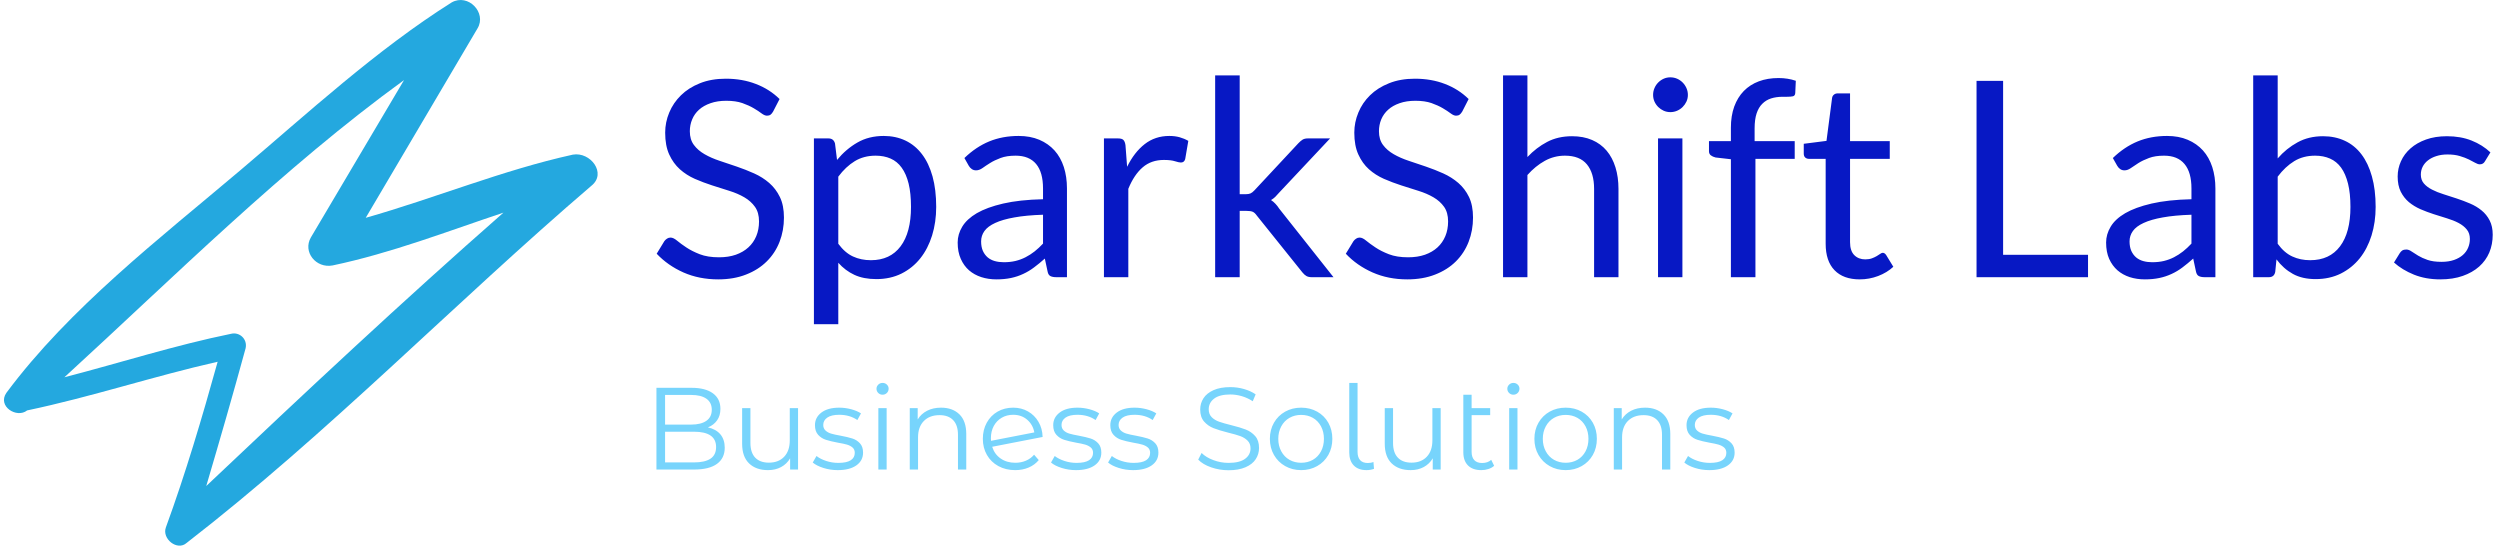 <svg xmlns="http://www.w3.org/2000/svg" version="1.1" xmlns:xlink="http://www.w3.org/1999/xlink" xmlns:svgjs="http://svgjs.dev/svgjs" width="1000" height="219" viewBox="0 0 1000 219"><g transform="matrix(1,0,0,1,-0.606,-0.369)"><svg viewBox="0 0 396 87" data-background-color="#ffffff" preserveAspectRatio="xMidYMid meet" height="219" width="1000" xmlns="http://www.w3.org/2000/svg" xmlns:xlink="http://www.w3.org/1999/xlink"><g id="tight-bounds" transform="matrix(1,0,0,1,0.24,0.147)"><svg viewBox="0 0 395.52 86.707" height="86.707" width="395.52"><g><svg viewBox="0 0 536.022 117.508" height="86.707" width="395.52"><g transform="matrix(1,0,0,1,140.502,16.24)"><svg viewBox="0 0 395.52 85.027" height="85.027" width="395.52"><g id="textblocktransform"><svg viewBox="0 0 395.52 85.027" height="85.027" width="395.52" id="textblock"><g><svg viewBox="0 0 395.52 53.574" height="53.574" width="395.52"><g transform="matrix(1,0,0,1,0,0)"><svg width="395.52" viewBox="1.45 -36.83 335.14 45.41" height="53.574" data-palette-color="#0718c4"><path d="M23.88-32.52L22.7-30.23Q22.48-29.85 22.23-29.66 21.98-29.48 21.58-29.48L21.58-29.48Q21.15-29.48 20.59-29.9 20.03-30.33 19.16-30.84 18.3-31.35 17.09-31.78 15.88-32.2 14.15-32.2L14.15-32.2Q12.53-32.2 11.28-31.76 10.03-31.33 9.19-30.58 8.35-29.83 7.93-28.81 7.5-27.8 7.5-26.63L7.5-26.63Q7.5-25.13 8.24-24.14 8.97-23.15 10.19-22.45 11.4-21.75 12.94-21.24 14.48-20.73 16.09-20.18 17.7-19.63 19.24-18.94 20.78-18.25 21.99-17.2 23.2-16.15 23.94-14.63 24.68-13.1 24.68-10.88L24.68-10.88Q24.68-8.53 23.88-6.46 23.08-4.4 21.54-2.88 20-1.35 17.76-0.48 15.53 0.4 12.68 0.4L12.68 0.4Q9.2 0.4 6.34-0.86 3.48-2.13 1.45-4.28L1.45-4.28 2.85-6.58Q3.05-6.85 3.34-7.04 3.63-7.23 3.98-7.23L3.98-7.23Q4.5-7.23 5.18-6.66 5.85-6.1 6.86-5.43 7.88-4.75 9.31-4.19 10.75-3.63 12.83-3.63L12.83-3.63Q14.55-3.63 15.9-4.1 17.25-4.58 18.19-5.44 19.13-6.3 19.63-7.5 20.13-8.7 20.13-10.18L20.13-10.18Q20.13-11.8 19.39-12.84 18.65-13.88 17.45-14.58 16.25-15.28 14.71-15.76 13.18-16.25 11.56-16.76 9.95-17.28 8.41-17.95 6.88-18.63 5.68-19.7 4.48-20.78 3.74-22.39 3-24 3-26.38L3-26.38Q3-28.28 3.74-30.05 4.48-31.83 5.88-33.2 7.28-34.58 9.34-35.4 11.4-36.23 14.08-36.23L14.08-36.23Q17.07-36.23 19.55-35.27 22.03-34.33 23.88-32.52L23.88-32.52ZM34.6 8.58L30.15 8.58 30.15-25.33 32.8-25.33Q33.75-25.33 34-24.4L34-24.4 34.37-21.4Q36-23.38 38.09-24.58 40.17-25.78 42.9-25.78L42.9-25.78Q45.07-25.78 46.85-24.94 48.62-24.1 49.87-22.46 51.12-20.83 51.8-18.4 52.47-15.98 52.47-12.83L52.47-12.83Q52.47-10.03 51.72-7.61 50.97-5.2 49.57-3.44 48.17-1.68 46.14-0.66 44.1 0.35 41.55 0.35L41.55 0.35Q39.2 0.35 37.53-0.43 35.87-1.2 34.6-2.63L34.6-2.63 34.6 8.58ZM41.42-22.18L41.42-22.18Q39.25-22.18 37.61-21.18 35.97-20.18 34.6-18.35L34.6-18.35 34.6-6.1Q35.82-4.45 37.28-3.78 38.75-3.1 40.55-3.1L40.55-3.1Q44.07-3.1 45.97-5.63 47.87-8.15 47.87-12.83L47.87-12.83Q47.87-15.3 47.44-17.07 47-18.85 46.17-19.99 45.35-21.13 44.15-21.65 42.95-22.18 41.42-22.18ZM76.34-16.2L76.34 0 74.37 0Q73.72 0 73.32-0.2 72.92-0.4 72.8-1.05L72.8-1.05 72.3-3.4Q71.3-2.5 70.34-1.79 69.39-1.07 68.34-0.59 67.3-0.1 66.11 0.15 64.92 0.4 63.47 0.4L63.47 0.4Q61.99 0.4 60.71-0.01 59.42-0.43 58.47-1.25 57.52-2.08 56.96-3.34 56.39-4.6 56.39-6.33L56.39-6.33Q56.39-7.83 57.22-9.21 58.05-10.6 59.88-11.68 61.72-12.75 64.69-13.44 67.67-14.13 71.97-14.23L71.97-14.23 71.97-16.2Q71.97-19.15 70.71-20.66 69.44-22.18 66.97-22.18L66.97-22.18Q65.34-22.18 64.23-21.76 63.12-21.35 62.31-20.84 61.49-20.33 60.91-19.91 60.32-19.5 59.74-19.5L59.74-19.5Q59.3-19.5 58.96-19.74 58.62-19.98 58.42-20.33L58.42-20.33 57.62-21.75Q59.72-23.78 62.14-24.78 64.57-25.78 67.52-25.78L67.52-25.78Q69.64-25.78 71.3-25.08 72.94-24.38 74.07-23.13 75.19-21.88 75.77-20.1 76.34-18.32 76.34-16.2L76.34-16.2ZM64.8-2.73L64.8-2.73Q65.97-2.73 66.94-2.96 67.92-3.2 68.78-3.64 69.64-4.08 70.43-4.7 71.22-5.33 71.97-6.13L71.97-6.13 71.97-11.4Q68.89-11.3 66.75-10.91 64.59-10.53 63.24-9.9 61.89-9.28 61.28-8.43 60.67-7.58 60.67-6.53L60.67-6.53Q60.67-5.53 60.99-4.8 61.32-4.08 61.87-3.61 62.42-3.15 63.17-2.94 63.92-2.73 64.8-2.73ZM87.54 0L83.09 0 83.09-25.33 85.64-25.33Q86.37-25.33 86.64-25.05 86.92-24.78 87.02-24.1L87.02-24.1 87.32-20.15Q88.62-22.8 90.53-24.29 92.44-25.78 95.02-25.78L95.02-25.78Q96.07-25.78 96.92-25.54 97.77-25.3 98.49-24.88L98.49-24.88 97.92-21.55Q97.74-20.93 97.14-20.93L97.14-20.93Q96.79-20.93 96.07-21.16 95.34-21.4 94.04-21.4L94.04-21.4Q91.72-21.4 90.16-20.05 88.59-18.7 87.54-16.13L87.54-16.13 87.54 0ZM103.39-36.83L107.87-36.83 107.87-15.15 109.02-15.15Q109.52-15.15 109.84-15.29 110.17-15.43 110.56-15.85L110.56-15.85 118.56-24.43Q118.94-24.83 119.31-25.08 119.69-25.33 120.31-25.33L120.31-25.33 124.37-25.33 115.04-15.4Q114.69-14.98 114.35-14.65 114.02-14.33 113.59-14.08L113.59-14.08Q114.04-13.78 114.4-13.39 114.77-13 115.09-12.5L115.09-12.5 124.99 0 120.99 0Q120.44 0 120.05-0.21 119.67-0.43 119.31-0.88L119.31-0.88 110.99-11.25Q110.62-11.78 110.24-11.94 109.87-12.1 109.12-12.1L109.12-12.1 107.87-12.1 107.87 0 103.39 0 103.39-36.83ZM149.66-32.52L148.49-30.23Q148.26-29.85 148.01-29.66 147.76-29.48 147.36-29.48L147.36-29.48Q146.94-29.48 146.38-29.9 145.81-30.33 144.95-30.84 144.09-31.35 142.88-31.78 141.66-32.2 139.94-32.2L139.94-32.2Q138.31-32.2 137.06-31.76 135.81-31.33 134.98-30.58 134.14-29.83 133.71-28.81 133.29-27.8 133.29-26.63L133.29-26.63Q133.29-25.13 134.03-24.14 134.76-23.15 135.98-22.45 137.19-21.75 138.73-21.24 140.26-20.73 141.88-20.18 143.49-19.63 145.03-18.94 146.56-18.25 147.78-17.2 148.99-16.15 149.73-14.63 150.46-13.1 150.46-10.88L150.46-10.88Q150.46-8.53 149.66-6.46 148.86-4.4 147.33-2.88 145.79-1.35 143.55-0.48 141.31 0.4 138.46 0.4L138.46 0.4Q134.99 0.4 132.13-0.86 129.26-2.13 127.24-4.28L127.24-4.28 128.64-6.58Q128.84-6.85 129.13-7.04 129.41-7.23 129.76-7.23L129.76-7.23Q130.29-7.23 130.96-6.66 131.64-6.1 132.65-5.43 133.66-4.75 135.1-4.19 136.54-3.63 138.61-3.63L138.61-3.63Q140.34-3.63 141.69-4.1 143.04-4.58 143.98-5.44 144.91-6.3 145.41-7.5 145.91-8.7 145.91-10.18L145.91-10.18Q145.91-11.8 145.18-12.84 144.44-13.88 143.24-14.58 142.04-15.28 140.5-15.76 138.96-16.25 137.35-16.76 135.74-17.28 134.2-17.95 132.66-18.63 131.46-19.7 130.26-20.78 129.53-22.39 128.79-24 128.79-26.38L128.79-26.38Q128.79-28.28 129.53-30.05 130.26-31.83 131.66-33.2 133.06-34.58 135.13-35.4 137.19-36.23 139.86-36.23L139.86-36.23Q142.86-36.23 145.34-35.27 147.81-34.33 149.66-32.52L149.66-32.52ZM160.39 0L155.94 0 155.94-36.83 160.39-36.83 160.39-21.93Q162.01-23.65 163.99-24.69 165.96-25.73 168.54-25.73L168.54-25.73Q170.61-25.73 172.2-25.04 173.79-24.35 174.85-23.09 175.91-21.83 176.46-20.05 177.01-18.28 177.01-16.13L177.01-16.13 177.01 0 172.56 0 172.56-16.13Q172.56-19 171.25-20.59 169.94-22.18 167.24-22.18L167.24-22.18Q165.26-22.18 163.55-21.23 161.84-20.28 160.39-18.65L160.39-18.65 160.39 0ZM184.23-25.33L188.68-25.33 188.68 0 184.23 0 184.23-25.33ZM189.68-33.27L189.68-33.27Q189.68-32.63 189.42-32.06 189.16-31.5 188.72-31.06 188.28-30.63 187.71-30.38 187.13-30.13 186.48-30.13L186.48-30.13Q185.83-30.13 185.27-30.38 184.71-30.63 184.27-31.06 183.83-31.5 183.58-32.06 183.33-32.63 183.33-33.27L183.33-33.27Q183.33-33.93 183.58-34.51 183.83-35.1 184.27-35.54 184.71-35.98 185.27-36.23 185.83-36.48 186.48-36.48L186.48-36.48Q187.13-36.48 187.71-36.23 188.28-35.98 188.72-35.54 189.16-35.1 189.42-34.51 189.68-33.93 189.68-33.27ZM202.01 0L197.53 0 197.53-21.53 194.73-21.85Q194.21-21.98 193.87-22.24 193.53-22.5 193.53-23L193.53-23 193.53-24.83 197.53-24.83 197.53-27.28Q197.53-29.45 198.14-31.14 198.76-32.83 199.89-33.99 201.03-35.15 202.63-35.75 204.23-36.35 206.23-36.35L206.23-36.35Q207.93-36.35 209.38-35.85L209.38-35.85 209.28-33.63Q209.26-33.13 208.86-33.02 208.46-32.93 207.73-32.93L207.73-32.93 206.96-32.93Q205.81-32.93 204.87-32.63 203.93-32.33 203.26-31.65 202.58-30.98 202.22-29.88 201.86-28.78 201.86-27.15L201.86-27.15 201.86-24.83 209.18-24.83 209.18-21.6 202.01-21.6 202.01 0ZM221.05 0.4L221.05 0.4Q218.05 0.4 216.44-1.28 214.83-2.95 214.83-6.1L214.83-6.1 214.83-21.6 211.78-21.6Q211.38-21.6 211.1-21.84 210.83-22.08 210.83-22.58L210.83-22.58 210.83-24.35 214.98-24.88 216-32.7Q216.05-33.08 216.33-33.31 216.6-33.55 217.03-33.55L217.03-33.55 219.28-33.55 219.28-24.83 226.53-24.83 226.53-21.6 219.28-21.6 219.28-6.4Q219.28-4.8 220.05-4.03 220.83-3.25 222.05-3.25L222.05-3.25Q222.75-3.25 223.27-3.44 223.78-3.63 224.15-3.85 224.53-4.08 224.79-4.26 225.05-4.45 225.25-4.45L225.25-4.45Q225.6-4.45 225.88-4.03L225.88-4.03 227.18-1.9Q226.03-0.83 224.4-0.21 222.78 0.4 221.05 0.4ZM247.22-35.83L247.22-4.08 262.72-4.08 262.72 0 242.37 0 242.37-35.83 247.22-35.83ZM285.97-16.2L285.97 0 284 0Q283.35 0 282.95-0.2 282.55-0.4 282.42-1.05L282.42-1.05 281.92-3.4Q280.92-2.5 279.97-1.79 279.02-1.07 277.97-0.59 276.92-0.1 275.73 0.15 274.55 0.4 273.1 0.4L273.1 0.4Q271.62 0.4 270.33-0.01 269.05-0.43 268.1-1.25 267.15-2.08 266.58-3.34 266.02-4.6 266.02-6.33L266.02-6.33Q266.02-7.83 266.85-9.21 267.67-10.6 269.51-11.68 271.35-12.75 274.32-13.44 277.3-14.13 281.6-14.23L281.6-14.23 281.6-16.2Q281.6-19.15 280.33-20.66 279.07-22.18 276.6-22.18L276.6-22.18Q274.97-22.18 273.86-21.76 272.75-21.35 271.93-20.84 271.12-20.33 270.53-19.91 269.95-19.5 269.37-19.5L269.37-19.5Q268.92-19.5 268.58-19.74 268.25-19.98 268.05-20.33L268.05-20.33 267.25-21.75Q269.35-23.78 271.77-24.78 274.2-25.78 277.15-25.78L277.15-25.78Q279.27-25.78 280.92-25.08 282.57-24.38 283.7-23.13 284.82-21.88 285.4-20.1 285.97-18.32 285.97-16.2L285.97-16.2ZM274.42-2.73L274.42-2.73Q275.6-2.73 276.57-2.96 277.55-3.2 278.41-3.64 279.27-4.08 280.06-4.7 280.85-5.33 281.6-6.13L281.6-6.13 281.6-11.4Q278.52-11.3 276.37-10.91 274.22-10.53 272.87-9.9 271.52-9.28 270.91-8.43 270.3-7.58 270.3-6.53L270.3-6.53Q270.3-5.53 270.62-4.8 270.95-4.08 271.5-3.61 272.05-3.15 272.8-2.94 273.55-2.73 274.42-2.73ZM295.74 0L292.87 0 292.87-36.83 297.34-36.83 297.34-21.68Q298.92-23.5 300.96-24.61 302.99-25.73 305.62-25.73L305.62-25.73Q307.82-25.73 309.59-24.9 311.37-24.08 312.62-22.44 313.87-20.8 314.54-18.39 315.22-15.98 315.22-12.83L315.22-12.83Q315.22-10.03 314.47-7.61 313.72-5.2 312.31-3.44 310.89-1.68 308.86-0.66 306.82 0.35 304.27 0.35L304.27 0.35Q301.82 0.35 300.11-0.6 298.39-1.55 297.12-3.25L297.12-3.25 296.89-0.95Q296.69 0 295.74 0L295.74 0ZM304.17-22.18L304.17-22.18Q301.99-22.18 300.36-21.18 298.72-20.18 297.34-18.35L297.34-18.35 297.34-6.1Q298.54-4.45 300.01-3.78 301.47-3.1 303.27-3.1L303.27-3.1Q306.82-3.1 308.72-5.63 310.62-8.15 310.62-12.83L310.62-12.83Q310.62-15.3 310.18-17.07 309.74-18.85 308.92-19.99 308.09-21.13 306.89-21.65 305.69-22.18 304.17-22.18ZM336.17-22.78L335.17-21.15Q334.87-20.6 334.24-20.6L334.24-20.6Q333.87-20.6 333.39-20.88 332.92-21.15 332.23-21.49 331.54-21.83 330.59-22.11 329.64-22.4 328.34-22.4L328.34-22.4Q327.22-22.4 326.32-22.11 325.42-21.83 324.78-21.33 324.14-20.83 323.8-20.16 323.47-19.5 323.47-18.73L323.47-18.73Q323.47-17.75 324.03-17.1 324.59-16.45 325.52-15.98 326.44-15.5 327.62-15.14 328.79-14.78 330.03-14.36 331.27-13.95 332.44-13.45 333.62-12.95 334.54-12.2 335.47-11.45 336.03-10.36 336.59-9.28 336.59-7.75L336.59-7.75Q336.59-6 335.97-4.51 335.34-3.03 334.12-1.94 332.89-0.85 331.12-0.23 329.34 0.4 327.02 0.4L327.02 0.4Q324.37 0.4 322.22-0.46 320.07-1.33 318.57-2.68L318.57-2.68 319.62-4.38Q319.82-4.7 320.09-4.88 320.37-5.05 320.82-5.05L320.82-5.05Q321.27-5.05 321.77-4.7 322.27-4.35 322.98-3.93 323.69-3.5 324.7-3.15 325.72-2.8 327.24-2.8L327.24-2.8Q328.54-2.8 329.52-3.14 330.49-3.48 331.14-4.05 331.79-4.63 332.1-5.38 332.42-6.13 332.42-6.98L332.42-6.98Q332.42-8.03 331.85-8.71 331.29-9.4 330.37-9.89 329.44-10.38 328.25-10.74 327.07-11.1 325.83-11.5 324.59-11.9 323.4-12.41 322.22-12.93 321.29-13.7 320.37-14.48 319.8-15.61 319.24-16.75 319.24-18.38L319.24-18.38Q319.24-19.83 319.84-21.16 320.44-22.5 321.59-23.51 322.74-24.53 324.42-25.13 326.09-25.73 328.24-25.73L328.24-25.73Q330.74-25.73 332.73-24.94 334.72-24.15 336.17-22.78L336.17-22.78Z" opacity="1" transform="matrix(1,0,0,1,0,0)" fill="#0718c4" class="wordmark-text-0" data-fill-palette-color="primary" id="text-0"></path></svg></g></svg></g><g transform="matrix(1,0,0,1,0,66.221)"><svg viewBox="0 0 232.21 18.806" height="18.806" width="232.21"><g transform="matrix(1,0,0,1,0,0)"><svg width="232.21" viewBox="5.7 -37.1 461.76 37.4" height="18.806" data-palette-color="#77d4fc"><path d="M27.75-18.05Q31.2-17.3 33.08-15.08 34.95-12.85 34.95-9.35L34.95-9.35Q34.95-4.85 31.63-2.43 28.3 0 21.8 0L21.8 0 5.7 0 5.7-35 20.8-35Q26.65-35 29.88-32.65 33.1-30.3 33.1-26L33.1-26Q33.1-23.1 31.68-21.08 30.25-19.05 27.75-18.05L27.75-18.05ZM20.55-31.95L9.4-31.95 9.4-19.25 20.55-19.25Q24.8-19.25 27.1-20.88 29.4-22.5 29.4-25.6L29.4-25.6Q29.4-28.7 27.1-30.33 24.8-31.95 20.55-31.95L20.55-31.95ZM21.75-3.05Q26.45-3.05 28.85-4.65 31.25-6.25 31.25-9.65L31.25-9.65Q31.25-16.2 21.75-16.2L21.75-16.2 9.4-16.2 9.4-3.05 21.75-3.05ZM62.8-26.3L66.35-26.3 66.35 0 62.95 0 62.95-4.8Q61.55-2.4 59.1-1.07 56.65 0.25 53.5 0.25L53.5 0.25Q48.35 0.25 45.37-2.63 42.4-5.5 42.4-11.05L42.4-11.05 42.4-26.3 45.95-26.3 45.95-11.4Q45.95-7.25 48-5.1 50.05-2.95 53.85-2.95L53.85-2.95Q58-2.95 60.4-5.48 62.8-8 62.8-12.5L62.8-12.5 62.8-26.3ZM83.34 0.25Q80.14 0.25 77.22-0.68 74.3-1.6 72.64-3L72.64-3 74.25-5.8Q75.89-4.5 78.39-3.68 80.89-2.85 83.59-2.85L83.59-2.85Q87.19-2.85 88.92-3.98 90.64-5.1 90.64-7.15L90.64-7.15Q90.64-8.6 89.69-9.43 88.75-10.25 87.3-10.68 85.84-11.1 83.44-11.5L83.44-11.5Q80.25-12.1 78.3-12.73 76.34-13.35 74.97-14.85 73.59-16.35 73.59-19L73.59-19Q73.59-22.3 76.34-24.4 79.09-26.5 84-26.5L84-26.5Q86.55-26.5 89.09-25.83 91.64-25.15 93.3-24.05L93.3-24.05 91.75-21.2Q88.5-23.45 84-23.45L84-23.45Q80.59-23.45 78.87-22.25 77.14-21.05 77.14-19.1L77.14-19.1Q77.14-17.6 78.12-16.7 79.09-15.8 80.55-15.38 82-14.95 84.55-14.5L84.55-14.5Q87.69-13.9 89.59-13.3 91.5-12.7 92.84-11.25 94.19-9.8 94.19-7.25L94.19-7.25Q94.19-3.8 91.32-1.78 88.44 0.25 83.34 0.25L83.34 0.25ZM100.74 0L100.74-26.3 104.29-26.3 104.29 0 100.74 0ZM102.54-32.05Q101.44-32.05 100.69-32.8 99.94-33.55 99.94-34.6L99.94-34.6Q99.94-35.6 100.69-36.35 101.44-37.1 102.54-37.1L102.54-37.1Q103.64-37.1 104.39-36.38 105.14-35.65 105.14-34.65L105.14-34.65Q105.14-33.55 104.39-32.8 103.64-32.05 102.54-32.05L102.54-32.05ZM127.59-26.5Q132.54-26.5 135.47-23.63 138.39-20.75 138.39-15.25L138.39-15.25 138.39 0 134.84 0 134.84-14.9Q134.84-19 132.79-21.15 130.74-23.3 126.94-23.3L126.94-23.3Q122.69-23.3 120.22-20.78 117.74-18.25 117.74-13.8L117.74-13.8 117.74 0 114.19 0 114.19-26.3 117.59-26.3 117.59-21.45Q119.04-23.85 121.62-25.18 124.19-26.5 127.59-26.5L127.59-26.5ZM159.39-2.9Q161.84-2.9 163.91-3.78 165.99-4.65 167.44-6.35L167.44-6.35 169.44-4.05Q167.69-1.95 165.09-0.85 162.49 0.25 159.34 0.25L159.34 0.25Q155.29 0.25 152.14-1.48 148.99-3.2 147.24-6.25 145.49-9.3 145.49-13.15L145.49-13.15Q145.49-17 147.16-20.05 148.84-23.1 151.79-24.8 154.74-26.5 158.49-26.5L158.49-26.5Q161.99-26.5 164.81-24.9 167.64-23.3 169.31-20.45 170.99-17.6 171.09-13.95L171.09-13.95 149.49-9.75Q150.49-6.55 153.11-4.73 155.74-2.9 159.39-2.9L159.39-2.9ZM158.49-23.45Q155.74-23.45 153.56-22.18 151.39-20.9 150.16-18.63 148.94-16.35 148.94-13.4L148.94-13.4Q148.94-12.65 148.99-12.3L148.99-12.3 167.54-15.9Q166.94-19.2 164.49-21.33 162.04-23.45 158.49-23.45L158.49-23.45ZM185.38 0.25Q182.19 0.25 179.26-0.68 176.33-1.6 174.69-3L174.69-3 176.28-5.8Q177.94-4.5 180.44-3.68 182.94-2.85 185.63-2.85L185.63-2.85Q189.23-2.85 190.96-3.98 192.69-5.1 192.69-7.15L192.69-7.15Q192.69-8.6 191.73-9.43 190.78-10.25 189.33-10.68 187.88-11.1 185.48-11.5L185.48-11.5Q182.28-12.1 180.33-12.73 178.38-13.35 177.01-14.85 175.63-16.35 175.63-19L175.63-19Q175.63-22.3 178.38-24.4 181.13-26.5 186.03-26.5L186.03-26.5Q188.58-26.5 191.13-25.83 193.69-25.15 195.33-24.05L195.33-24.05 193.78-21.2Q190.53-23.45 186.03-23.45L186.03-23.45Q182.63-23.45 180.91-22.25 179.19-21.05 179.19-19.1L179.19-19.1Q179.19-17.6 180.16-16.7 181.13-15.8 182.58-15.38 184.03-14.95 186.58-14.5L186.58-14.5Q189.73-13.9 191.63-13.3 193.53-12.7 194.88-11.25 196.23-9.8 196.23-7.25L196.23-7.25Q196.23-3.8 193.36-1.78 190.48 0.25 185.38 0.25L185.38 0.25ZM209.83 0.25Q206.63 0.25 203.71-0.68 200.78-1.6 199.13-3L199.13-3 200.73-5.8Q202.38-4.5 204.88-3.68 207.38-2.85 210.08-2.85L210.08-2.85Q213.68-2.85 215.41-3.98 217.13-5.1 217.13-7.15L217.13-7.15Q217.13-8.6 216.18-9.43 215.23-10.25 213.78-10.68 212.33-11.1 209.93-11.5L209.93-11.5Q206.73-12.1 204.78-12.73 202.83-13.35 201.46-14.85 200.08-16.35 200.08-19L200.08-19Q200.08-22.3 202.83-24.4 205.58-26.5 210.48-26.5L210.48-26.5Q213.03-26.5 215.58-25.83 218.13-25.15 219.78-24.05L219.78-24.05 218.23-21.2Q214.98-23.45 210.48-23.45L210.48-23.45Q207.08-23.45 205.36-22.25 203.63-21.05 203.63-19.1L203.63-19.1Q203.63-17.6 204.61-16.7 205.58-15.8 207.03-15.38 208.48-14.95 211.03-14.5L211.03-14.5Q214.18-13.9 216.08-13.3 217.98-12.7 219.33-11.25 220.68-9.8 220.68-7.25L220.68-7.25Q220.68-3.8 217.81-1.78 214.93 0.25 209.83 0.25L209.83 0.25ZM250.73 0.3Q246.83 0.3 243.25-0.95 239.68-2.2 237.73-4.25L237.73-4.25 239.18-7.1Q241.08-5.2 244.23-4.03 247.38-2.85 250.73-2.85L250.73-2.85Q255.43-2.85 257.78-4.58 260.13-6.3 260.13-9.05L260.13-9.05Q260.13-11.15 258.85-12.4 257.58-13.65 255.73-14.33 253.88-15 250.58-15.8L250.58-15.8Q246.63-16.8 244.28-17.73 241.93-18.65 240.25-20.55 238.58-22.45 238.58-25.7L238.58-25.7Q238.58-28.35 239.98-30.53 241.38-32.7 244.28-34 247.18-35.3 251.48-35.3L251.48-35.3Q254.48-35.3 257.35-34.48 260.23-33.65 262.33-32.2L262.33-32.2 261.08-29.25Q258.88-30.7 256.38-31.43 253.88-32.15 251.48-32.15L251.48-32.15Q246.88-32.15 244.55-30.38 242.23-28.6 242.23-25.8L242.23-25.8Q242.23-23.7 243.5-22.43 244.78-21.15 246.7-20.48 248.63-19.8 251.88-19L251.88-19Q255.73-18.05 258.1-17.13 260.48-16.2 262.13-14.33 263.78-12.45 263.78-9.25L263.78-9.25Q263.78-6.6 262.35-4.42 260.93-2.25 257.98-0.98 255.03 0.3 250.73 0.3L250.73 0.3ZM281.82 0.25Q278.02 0.25 274.97-1.48 271.92-3.2 270.17-6.25 268.42-9.3 268.42-13.15L268.42-13.15Q268.42-17 270.17-20.05 271.92-23.1 274.97-24.8 278.02-26.5 281.82-26.5L281.82-26.5Q285.62-26.5 288.67-24.8 291.72-23.1 293.45-20.05 295.17-17 295.17-13.15L295.17-13.15Q295.17-9.3 293.45-6.25 291.72-3.2 288.67-1.48 285.62 0.25 281.82 0.25L281.82 0.25ZM281.82-2.9Q284.62-2.9 286.85-4.17 289.07-5.45 290.32-7.8 291.57-10.15 291.57-13.15L291.57-13.15Q291.57-16.15 290.32-18.5 289.07-20.85 286.85-22.13 284.62-23.4 281.82-23.4L281.82-23.4Q279.02-23.4 276.8-22.13 274.57-20.85 273.3-18.5 272.02-16.15 272.02-13.15L272.02-13.15Q272.02-10.15 273.3-7.8 274.57-5.45 276.8-4.17 279.02-2.9 281.82-2.9L281.82-2.9ZM309.82 0.25Q306.27 0.25 304.35-1.75 302.42-3.75 302.42-7.3L302.42-7.3 302.42-37.1 305.97-37.1 305.97-7.6Q305.97-5.25 307.07-4.03 308.17-2.8 310.37-2.8L310.37-2.8Q311.77-2.8 312.77-3.25L312.77-3.25 313.02-0.3Q311.47 0.25 309.82 0.25L309.82 0.25ZM338.02-26.3L341.57-26.3 341.57 0 338.17 0 338.17-4.8Q336.77-2.4 334.32-1.07 331.87 0.25 328.72 0.25L328.72 0.25Q323.57 0.25 320.59-2.63 317.62-5.5 317.62-11.05L317.62-11.05 317.62-26.3 321.17-26.3 321.17-11.4Q321.17-7.25 323.22-5.1 325.27-2.95 329.07-2.95L329.07-2.95Q333.22-2.95 335.62-5.48 338.02-8 338.02-12.5L338.02-12.5 338.02-26.3ZM363.22-4.15L364.47-1.6Q363.47-0.7 362.02-0.23 360.57 0.25 358.97 0.25L358.97 0.25Q355.27 0.25 353.27-1.75 351.27-3.75 351.27-7.4L351.27-7.4 351.27-32.05 354.82-32.05 354.82-26.3 362.77-26.3 362.77-23.3 354.82-23.3 354.82-7.6Q354.82-5.25 355.97-4.03 357.12-2.8 359.32-2.8L359.32-2.8Q361.72-2.8 363.22-4.15L363.22-4.15ZM370.91 0L370.91-26.3 374.46-26.3 374.46 0 370.91 0ZM372.71-32.05Q371.61-32.05 370.86-32.8 370.11-33.55 370.11-34.6L370.11-34.6Q370.11-35.6 370.86-36.35 371.61-37.1 372.71-37.1L372.71-37.1Q373.81-37.1 374.56-36.38 375.31-35.65 375.31-34.65L375.31-34.65Q375.31-33.55 374.56-32.8 373.81-32.05 372.71-32.05L372.71-32.05ZM395.11 0.25Q391.31 0.25 388.26-1.48 385.21-3.2 383.46-6.25 381.71-9.3 381.71-13.15L381.71-13.15Q381.71-17 383.46-20.05 385.21-23.1 388.26-24.8 391.31-26.5 395.11-26.5L395.11-26.5Q398.91-26.5 401.96-24.8 405.01-23.1 406.74-20.05 408.46-17 408.46-13.15L408.46-13.15Q408.46-9.3 406.74-6.25 405.01-3.2 401.96-1.48 398.91 0.25 395.11 0.25L395.11 0.25ZM395.11-2.9Q397.91-2.9 400.14-4.17 402.36-5.45 403.61-7.8 404.86-10.15 404.86-13.15L404.86-13.15Q404.86-16.15 403.61-18.5 402.36-20.85 400.14-22.13 397.91-23.4 395.11-23.4L395.11-23.4Q392.31-23.4 390.09-22.13 387.86-20.85 386.59-18.5 385.31-16.15 385.31-13.15L385.31-13.15Q385.31-10.15 386.59-7.8 387.86-5.45 390.09-4.17 392.31-2.9 395.11-2.9L395.11-2.9ZM429.11-26.5Q434.06-26.5 436.98-23.63 439.91-20.75 439.91-15.25L439.91-15.25 439.91 0 436.36 0 436.36-14.9Q436.36-19 434.31-21.15 432.26-23.3 428.46-23.3L428.46-23.3Q424.21-23.3 421.73-20.78 419.26-18.25 419.26-13.8L419.26-13.8 419.26 0 415.71 0 415.71-26.3 419.11-26.3 419.11-21.45Q420.56-23.85 423.13-25.18 425.71-26.5 429.11-26.5L429.11-26.5ZM456.61 0.25Q453.41 0.25 450.48-0.68 447.56-1.6 445.91-3L445.91-3 447.51-5.8Q449.16-4.5 451.66-3.68 454.16-2.85 456.86-2.85L456.86-2.85Q460.46-2.85 462.18-3.98 463.91-5.1 463.91-7.15L463.91-7.15Q463.91-8.6 462.96-9.43 462.01-10.25 460.56-10.68 459.11-11.1 456.71-11.5L456.71-11.5Q453.51-12.1 451.56-12.73 449.61-13.35 448.23-14.85 446.86-16.35 446.86-19L446.86-19Q446.86-22.3 449.61-24.4 452.36-26.5 457.26-26.5L457.26-26.5Q459.81-26.5 462.36-25.83 464.91-25.15 466.56-24.05L466.56-24.05 465.01-21.2Q461.76-23.45 457.26-23.45L457.26-23.45Q453.86-23.45 452.13-22.25 450.41-21.05 450.41-19.1L450.41-19.1Q450.41-17.6 451.38-16.7 452.36-15.8 453.81-15.38 455.26-14.95 457.81-14.5L457.81-14.5Q460.96-13.9 462.86-13.3 464.76-12.7 466.11-11.25 467.46-9.8 467.46-7.25L467.46-7.25Q467.46-3.8 464.58-1.78 461.71 0.25 456.61 0.25L456.61 0.25Z" opacity="1" transform="matrix(1,0,0,1,0,0)" fill="#77d4fc" class="slogan-text-1" data-fill-palette-color="secondary" id="text-1"></path></svg></g></svg></g></svg></g></svg></g><g><svg viewBox="0 0 127.854 117.508" height="117.508" width="127.854"><g><svg xmlns="http://www.w3.org/2000/svg" xmlns:xlink="http://www.w3.org/1999/xlink" version="1.1" x="0" y="0" viewBox="6.365 13.667 57.332 52.693" style="enable-background:new 0 0 70 80;" xml:space="preserve" height="117.508" width="127.854" class="icon-icon-0" data-fill-palette-color="accent" id="icon-0"><path d="M61.3 28.6c-6.8 1.5-13.3 4.2-20 6.1 3.6-6.1 7.2-12.2 10.8-18.3 0.9-1.5-0.9-3.4-2.5-2.5-7.3 4.6-13.9 10.7-20.4 16.2-7.8 6.6-16.5 13.3-22.6 21.5-0.9 1.3 1 2.5 2 1.7C14.8 52 20.8 50 27 48.6c-1.5 5.4-3.1 10.8-5 16-0.4 1.1 1.1 2.3 2 1.5 13.7-10.6 25.9-23.2 39.1-34.5C64.6 30.4 63 28.3 61.3 28.6zM25.9 60.6c1.3-4.4 2.6-8.9 3.8-13.3 0.2-0.9-0.6-1.6-1.4-1.4-5.4 1.1-10.7 2.8-16.1 4.2C22.8 40.4 33.3 29.9 45 21.4c-3 5.1-6 10.1-9 15.2-0.8 1.4 0.5 3 2.1 2.7 5.7-1.2 11.1-3.3 16.5-5.1C44.8 42.8 35.3 51.7 25.9 60.6z" fill="#24a8df" data-fill-palette-color="accent"></path></svg></g></svg></g></svg></g><defs></defs></svg><rect width="395.52" height="86.707" fill="none" stroke="none" visibility="hidden"></rect></g></svg></g></svg>